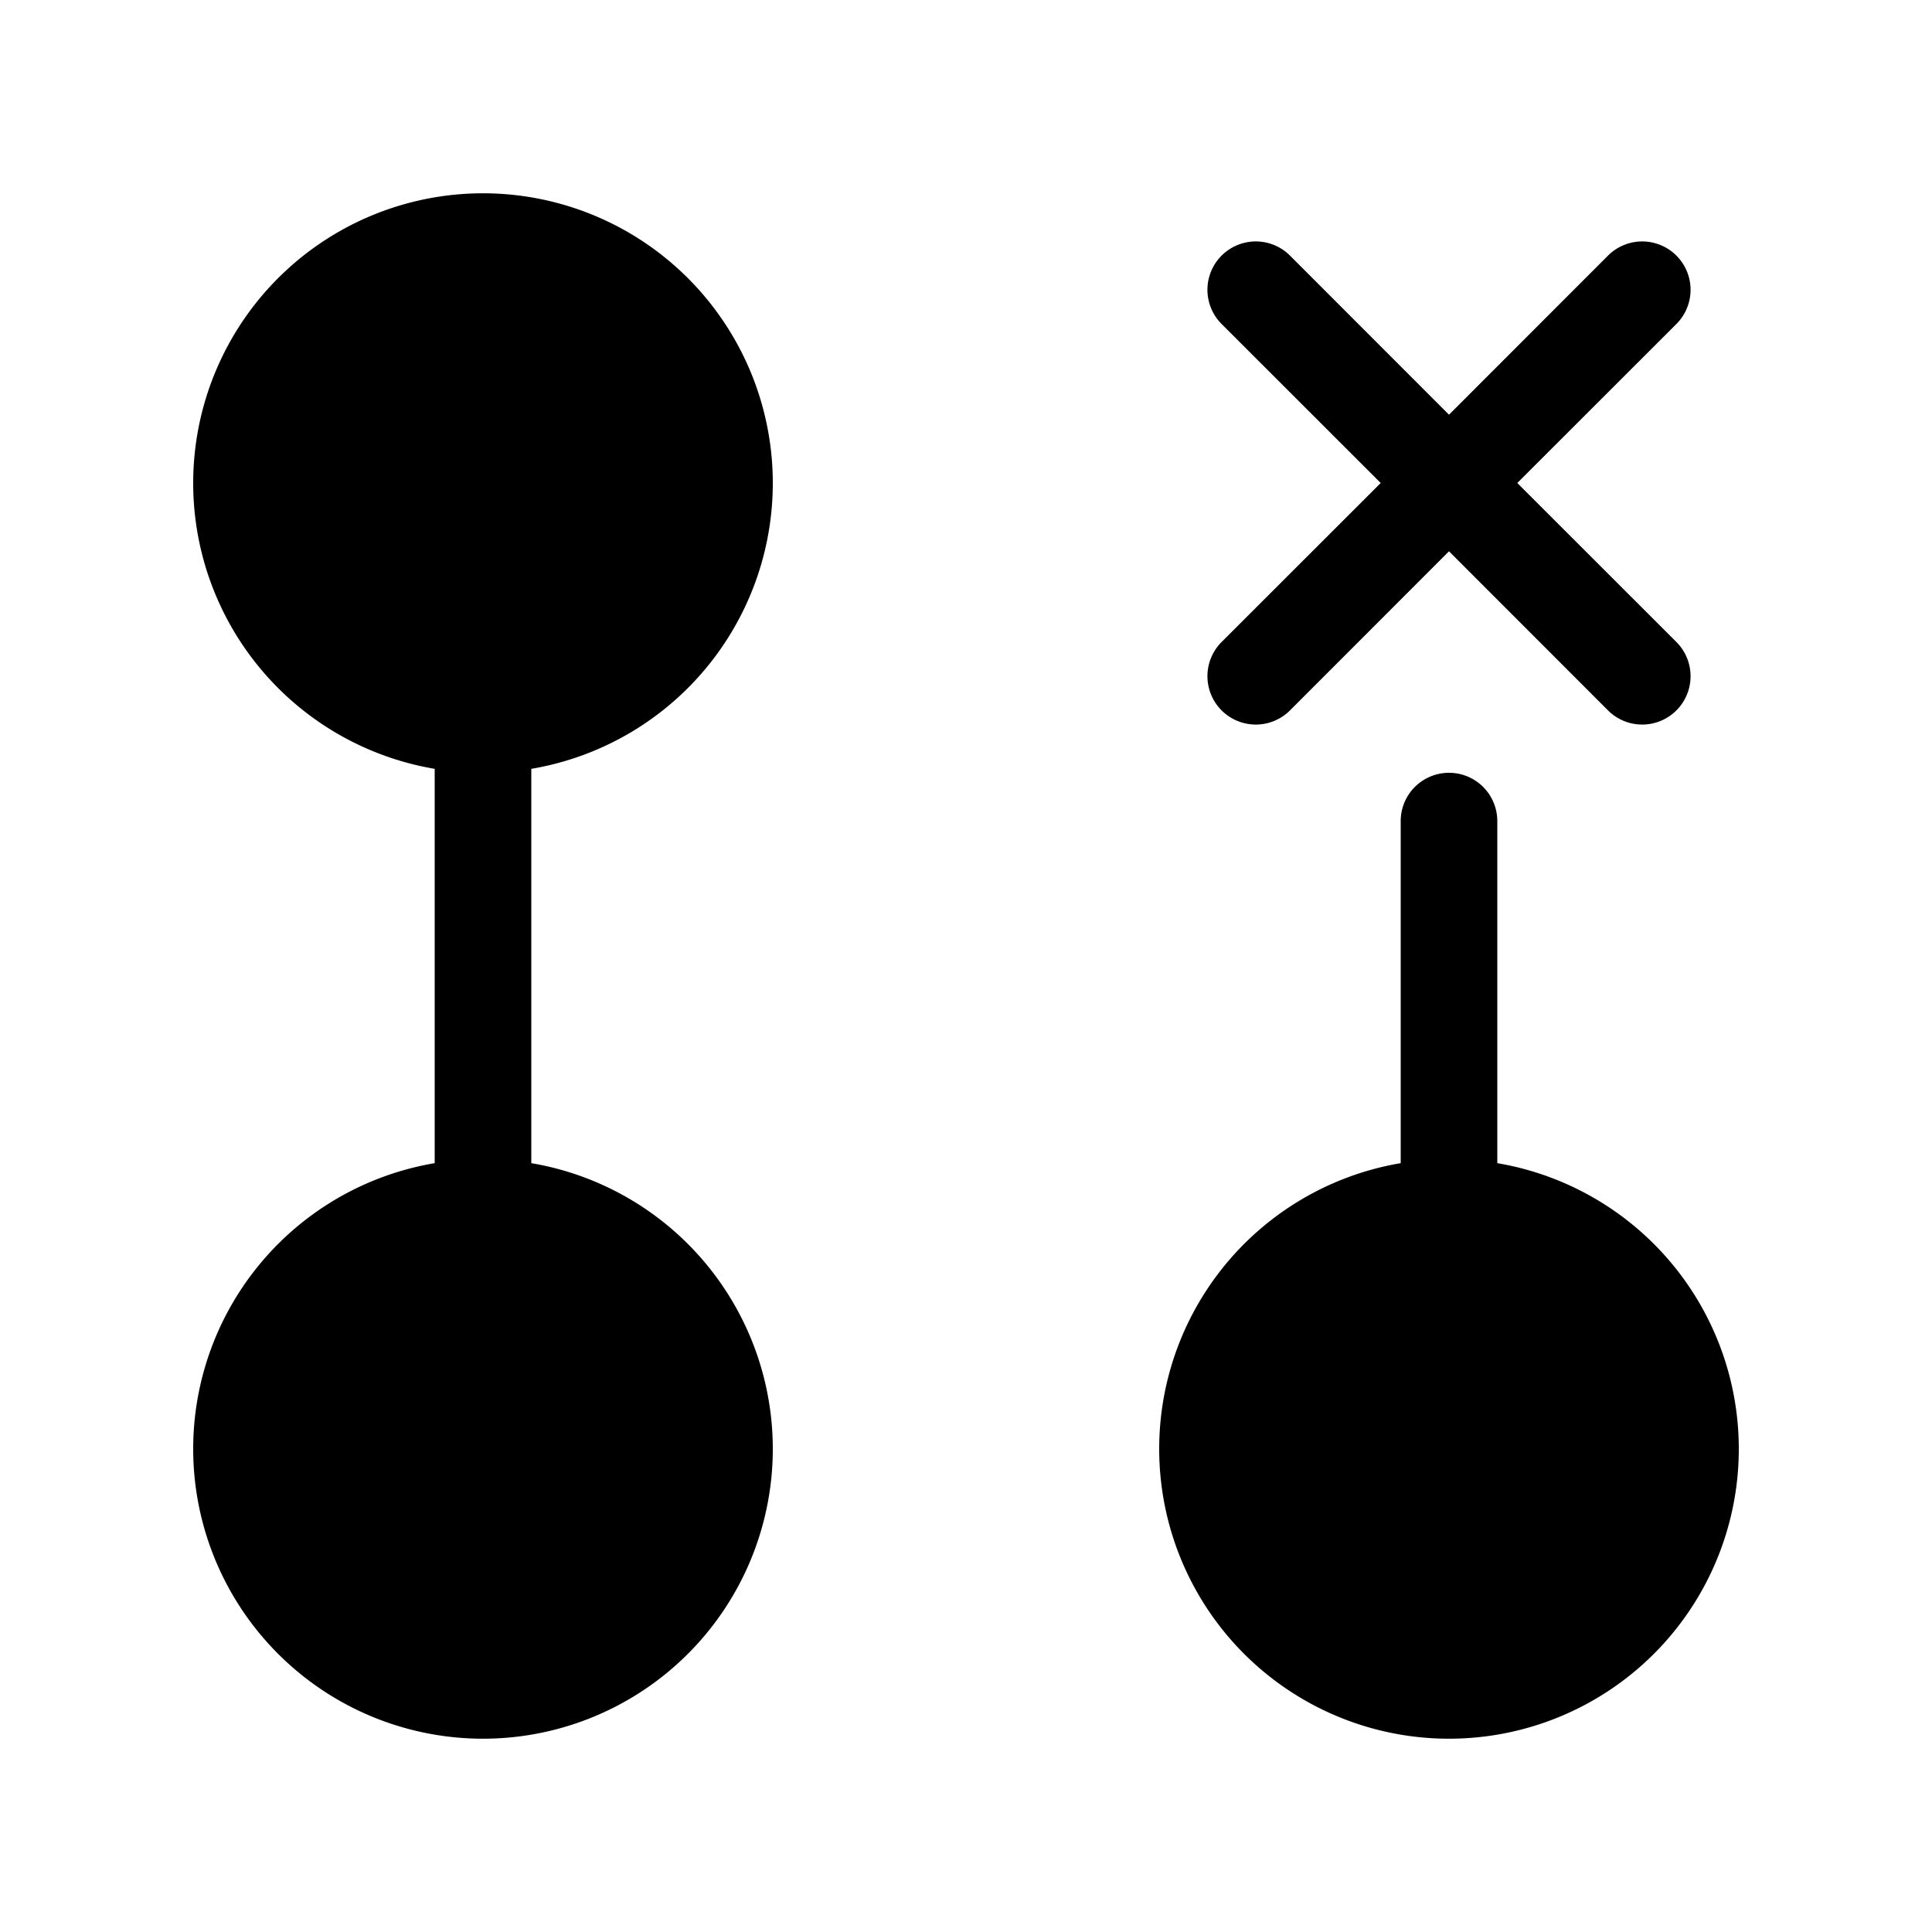 <svg xmlns="http://www.w3.org/2000/svg" width="3em" height="3em" viewBox="0 0 20 20"><path fill="currentColor" d="M5.5 7.959a3 3 0 1 0-1 0v4.082a3 3 0 1 0 1 0zM18 15a3 3 0 1 1-3.5-2.959V8.5a.5.5 0 0 1 1 0v3.541A3 3 0 0 1 18 15M13.354 2.646a.5.5 0 0 0-.708.708L14.293 5l-1.647 1.646a.5.5 0 0 0 .708.708L15 5.707l1.646 1.647a.5.5 0 0 0 .708-.708L15.707 5l1.647-1.646a.5.5 0 0 0-.708-.708L15 4.293z"/></svg>